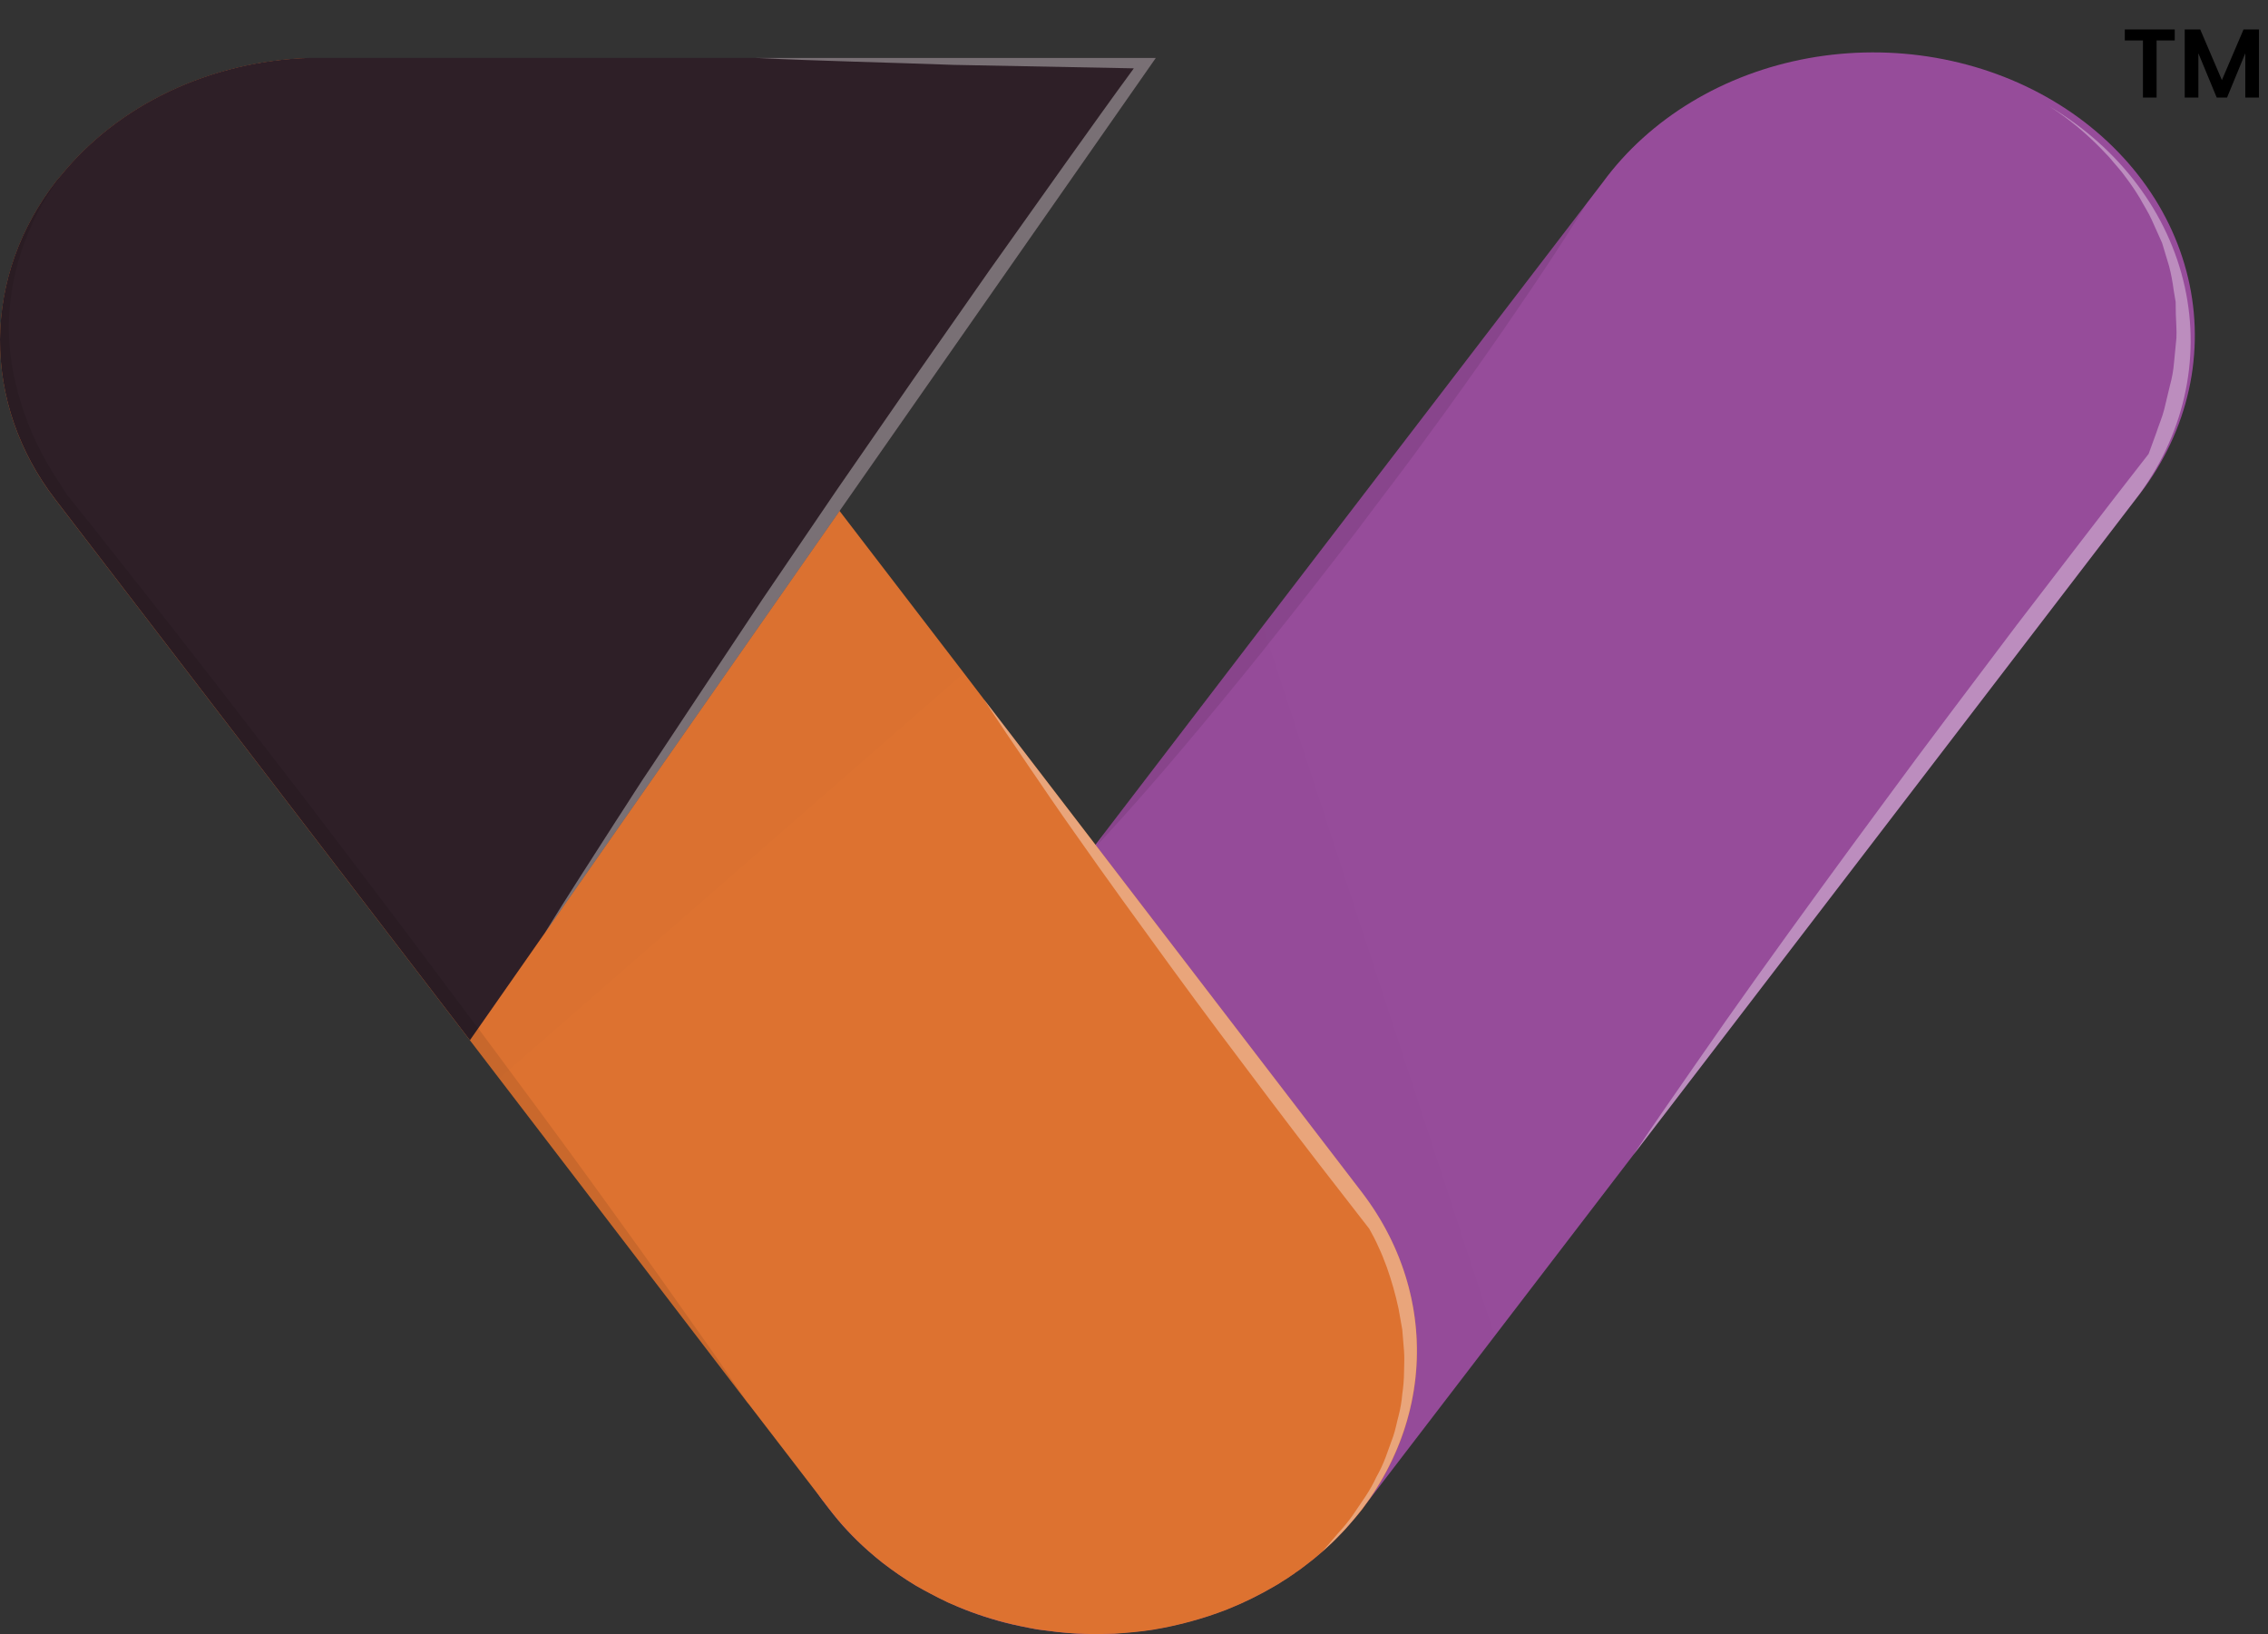 <svg width="93" height="67" viewBox="0 0 93 67" fill="none" xmlns="http://www.w3.org/2000/svg">
<rect x="0" y="0" width="93" height="67" fill="#333333" stroke="none"/>
<path d="M89.176 1.208V1.66H88.432V4H87.872V1.66H87.128V1.208H89.176ZM92.629 1.208V4H92.069V2.184L91.321 4H90.897L90.145 2.184V4H89.585V1.208H90.221L91.109 3.284L91.997 1.208H92.629Z" fill="black"/>
<path d="M44.937 67H44.905C44.655 67 44.397 66.992 44.148 66.979C43.881 66.964 43.616 66.943 43.358 66.914C43.1 66.885 42.834 66.85 42.576 66.815C42.561 66.809 42.544 66.807 42.528 66.808C42.286 66.766 42.044 66.716 41.802 66.666C41.417 66.59 41.038 66.493 40.666 66.376H40.658C40.279 66.262 39.917 66.134 39.554 65.992C39.433 65.942 39.312 65.9 39.2 65.841C39.087 65.781 38.957 65.741 38.844 65.689L38.837 65.682C38.716 65.625 38.603 65.568 38.492 65.511C38.381 65.454 38.258 65.398 38.147 65.334C37.946 65.227 37.744 65.121 37.551 65.007C37.079 64.722 36.627 64.411 36.197 64.079C36.067 63.979 35.955 63.886 35.834 63.78C35.754 63.717 35.681 63.652 35.6 63.581C35.456 63.454 35.31 63.319 35.169 63.184C35.029 63.049 34.896 62.908 34.759 62.766C34.622 62.624 34.493 62.482 34.372 62.332C34.251 62.183 34.122 62.029 34.002 61.871L33.711 61.492L33.614 61.363C32.386 59.553 31.738 57.483 31.736 55.374C31.732 53.065 32.519 50.807 33.993 48.896L44.655 34.975L44.922 34.635L45.3 34.138L51.779 25.673L65.085 8.309C65.089 8.302 65.094 8.295 65.101 8.288L65.721 7.479C66.671 6.179 67.907 5.058 69.355 4.184C70.803 3.309 72.436 2.698 74.156 2.386C75.876 2.075 77.65 2.069 79.373 2.369C81.096 2.669 82.733 3.269 84.189 4.134C85.645 4.999 86.89 6.112 87.851 7.406C88.812 8.7 89.469 10.151 89.785 11.672C90.101 13.193 90.068 14.754 89.689 16.264C89.31 17.774 88.592 19.202 87.578 20.465L66.979 47.35C66.971 47.357 66.971 47.364 66.962 47.371L61.289 54.779L55.962 61.732C55.938 61.761 55.922 61.782 55.905 61.803C55.892 61.83 55.873 61.854 55.849 61.874V61.882C55.688 62.087 55.519 62.286 55.349 62.477C55.33 62.513 55.303 62.544 55.269 62.57C55.156 62.705 55.027 62.839 54.899 62.967C54.697 63.18 54.479 63.386 54.254 63.584L54.238 63.599C54.065 63.751 53.899 63.889 53.72 64.031C53.648 64.082 53.576 64.138 53.503 64.195C53.374 64.301 53.237 64.393 53.1 64.486C53.064 64.519 53.023 64.547 52.979 64.571C52.85 64.665 52.716 64.752 52.577 64.834C52.491 64.897 52.399 64.953 52.303 65.004C52.303 65.01 52.294 65.01 52.294 65.01C51.855 65.269 51.401 65.506 50.932 65.721C50.723 65.812 50.506 65.905 50.295 65.99C50.288 65.99 50.288 65.997 50.28 65.997C50.038 66.089 49.804 66.174 49.563 66.253C49.321 66.331 49.063 66.409 48.805 66.48C48.547 66.552 48.297 66.608 48.048 66.665C47.798 66.722 47.555 66.764 47.314 66.806C47.285 66.808 47.256 66.813 47.228 66.821C46.978 66.857 46.737 66.891 46.487 66.913C46.237 66.934 45.963 66.963 45.696 66.977C45.445 66.992 45.196 67 44.937 67Z" fill="url(#paint0_linear_39_1164)"/>
<g style="mix-blend-mode:multiply" opacity="0.1">
<g style="mix-blend-mode:multiply" opacity="0.1">
<path d="M44.937 67H44.905C44.655 67 44.397 66.992 44.148 66.979C43.881 66.964 43.616 66.943 43.358 66.914C43.1 66.885 42.834 66.85 42.576 66.815C42.561 66.809 42.544 66.807 42.528 66.808C42.286 66.766 42.044 66.716 41.802 66.666C41.417 66.59 41.038 66.493 40.666 66.376H40.658C40.279 66.262 39.917 66.134 39.554 65.992C39.433 65.942 39.312 65.9 39.2 65.841C39.087 65.781 38.957 65.741 38.844 65.689L38.837 65.682C38.716 65.625 38.603 65.568 38.492 65.511C38.381 65.454 38.258 65.398 38.147 65.334C37.946 65.227 37.744 65.121 37.551 65.007C37.079 64.722 36.627 64.411 36.197 64.079C36.067 63.979 35.955 63.886 35.834 63.78C35.754 63.716 35.681 63.652 35.6 63.581C35.456 63.454 35.31 63.319 35.169 63.184C35.029 63.049 34.896 62.907 34.759 62.766C34.622 62.624 34.493 62.482 34.372 62.332C34.251 62.183 34.122 62.029 34.002 61.871L33.711 61.492L33.614 61.363C32.386 59.553 31.738 57.483 31.736 55.374C31.732 53.065 32.519 50.807 33.993 48.896L44.655 34.975L44.922 34.635L45.3 34.138L51.779 25.673L52.013 26.396L61.289 54.777L55.962 61.731C55.938 61.76 55.922 61.781 55.905 61.802C55.892 61.828 55.873 61.852 55.849 61.873V61.88C55.688 62.086 55.519 62.285 55.349 62.476C55.33 62.511 55.303 62.543 55.269 62.568C55.156 62.703 55.027 62.838 54.899 62.965C54.697 63.178 54.479 63.384 54.254 63.583L54.238 63.597C54.065 63.749 53.899 63.888 53.72 64.03C53.648 64.08 53.576 64.136 53.503 64.193C53.374 64.299 53.237 64.392 53.1 64.484C53.064 64.517 53.023 64.546 52.979 64.57C52.85 64.663 52.716 64.751 52.577 64.832C52.491 64.895 52.399 64.952 52.303 65.002C52.303 65.009 52.294 65.009 52.294 65.009C51.855 65.267 51.401 65.504 50.932 65.719C50.723 65.811 50.506 65.903 50.295 65.989C50.288 65.989 50.288 65.995 50.28 65.995C50.038 66.088 49.804 66.173 49.563 66.251C49.321 66.329 49.063 66.407 48.805 66.479C48.547 66.55 48.297 66.606 48.048 66.663C47.798 66.72 47.555 66.763 47.314 66.805C47.285 66.806 47.256 66.811 47.228 66.819C46.978 66.855 46.737 66.89 46.487 66.911C46.237 66.933 45.963 66.961 45.696 66.976C45.445 66.992 45.196 67 44.937 67Z" fill="black"/>
</g>
</g>
<path d="M44.937 67H44.905C44.655 67 44.397 66.992 44.147 66.979C43.881 66.964 43.615 66.943 43.358 66.914C43.1 66.885 42.834 66.85 42.576 66.815C42.561 66.809 42.544 66.807 42.528 66.808C42.286 66.765 42.044 66.716 41.802 66.666C41.031 66.501 40.279 66.276 39.553 65.992C39.312 65.9 39.078 65.793 38.844 65.694L38.836 65.687C38.603 65.581 38.369 65.46 38.147 65.34C37.945 65.233 37.743 65.126 37.55 65.013C37.079 64.727 36.627 64.416 36.196 64.084C35.987 63.92 35.793 63.757 35.6 63.587C35.008 63.062 34.474 62.489 34.005 61.876L33.714 61.497L33.618 61.368L30.708 57.58L30.7 57.573C30.7 57.565 30.692 57.565 30.692 57.558C30.692 57.551 30.684 57.551 30.684 57.544H30.676C30.664 57.531 30.653 57.516 30.643 57.502L20.473 44.225L19.273 42.658L2.26 20.47C0.778 18.539 -0.008 16.26 0.004 13.929C0.015 11.599 0.824 9.326 2.324 7.406C2.381 7.336 2.429 7.279 2.469 7.236C3.635 5.789 5.164 4.597 6.938 3.755C8.712 2.913 10.682 2.442 12.696 2.38H13.962C15.986 2.488 17.955 3.005 19.716 3.891C21.476 4.777 22.982 6.008 24.116 7.488L34.061 20.474L34.431 20.956L39.525 27.598L40.315 28.634C40.322 28.649 40.333 28.664 40.347 28.676L44.925 34.644L44.964 34.693L55.852 48.898C57.306 50.798 58.089 53.033 58.105 55.323C58.12 57.613 57.366 59.856 55.939 61.77C55.906 61.812 55.874 61.855 55.852 61.891C55.691 62.096 55.522 62.295 55.353 62.486C55.208 62.657 55.063 62.82 54.902 62.976C54.7 63.189 54.482 63.395 54.257 63.593L54.241 63.608C54.007 63.813 53.765 64.012 53.507 64.204C53.378 64.31 53.241 64.402 53.104 64.495C53.068 64.528 53.027 64.556 52.983 64.58C52.854 64.674 52.72 64.761 52.581 64.843C52.49 64.906 52.396 64.965 52.298 65.019C51.659 65.397 50.985 65.727 50.284 66.006C50.042 66.098 49.808 66.183 49.567 66.262C49.325 66.34 49.067 66.418 48.809 66.489C48.551 66.561 48.302 66.617 48.052 66.674C47.802 66.731 47.559 66.773 47.318 66.816C47.289 66.817 47.26 66.822 47.232 66.83C46.982 66.866 46.741 66.9 46.491 66.922C46.241 66.943 45.967 66.972 45.7 66.986C45.444 66.992 45.195 67 44.937 67Z" fill="url(#paint1_linear_39_1164)"/>
<g style="mix-blend-mode:multiply" opacity="0.1">
<g style="mix-blend-mode:multiply" opacity="0.1">
<path d="M20.47 44.223L19.269 42.655L2.256 20.467C0.775 18.536 -0.011 16.257 0 13.926C0.012 11.596 0.82 9.323 2.321 7.403C2.377 7.333 2.425 7.276 2.466 7.233C3.631 5.786 5.161 4.595 6.934 3.752C8.708 2.91 10.679 2.439 12.693 2.377H13.958C15.982 2.485 17.951 3.002 19.712 3.888C21.473 4.774 22.978 6.005 24.112 7.485L34.057 20.471L34.428 20.953L39.522 27.595L20.873 43.866L20.47 44.223Z" fill="black"/>
</g>
</g>
<path d="M19.269 42.652L2.256 20.464C0.775 18.533 -0.011 16.254 0 13.923C0.012 11.593 0.82 9.32 2.321 7.4C2.377 7.33 2.425 7.273 2.466 7.23C3.631 5.783 5.161 4.591 6.934 3.749C8.708 2.907 10.679 2.436 12.693 2.374H47.395L34.428 20.949L22.331 38.269C22.323 38.276 22.324 38.283 22.315 38.29L19.608 42.165L19.269 42.652Z" fill="url(#paint2_linear_39_1164)"/>
<g style="mix-blend-mode:screen" opacity="0.6">
<g style="mix-blend-mode:screen" opacity="0.6">
<path d="M54.237 63.601L54.865 62.87C55.08 62.637 55.28 62.393 55.462 62.14L55.986 61.365C56.158 61.108 56.309 60.841 56.437 60.564C56.589 60.296 56.718 60.019 56.824 59.734L57.13 58.889C57.227 58.606 57.275 58.315 57.356 58.024C57.428 57.739 57.477 57.449 57.501 57.158C57.544 56.866 57.569 56.572 57.573 56.278C57.573 55.98 57.597 55.689 57.573 55.398L57.501 54.519L57.347 53.653C57.223 53.077 57.062 52.509 56.864 51.95C56.76 51.673 56.655 51.397 56.525 51.126C56.413 50.871 56.276 50.609 56.147 50.382C54.768 48.615 53.389 46.834 52.045 45.053C50.691 43.258 49.337 41.463 48.015 39.646C46.693 37.829 45.372 36.013 44.09 34.182C43.438 33.267 42.809 32.337 42.18 31.415C41.56 30.504 40.939 29.593 40.343 28.669L55.849 48.892C57.559 51.128 58.333 53.818 58.039 56.501C57.745 59.184 56.401 61.694 54.237 63.601Z" fill="white"/>
</g>
</g>
<g style="mix-blend-mode:screen" opacity="0.6">
<g style="mix-blend-mode:screen" opacity="0.6">
<path d="M66.978 47.352C67.793 46.117 68.647 44.911 69.485 43.697C70.323 42.484 71.185 41.257 72.048 40.05C73.78 37.631 75.533 35.223 77.305 32.827C79.063 30.422 80.876 28.052 82.665 25.668C84.475 23.316 86.275 20.95 88.105 18.611L88.42 17.745C88.524 17.425 88.661 17.113 88.742 16.794L88.975 15.822C89.064 15.503 89.122 15.178 89.148 14.85L89.244 13.863C89.261 13.537 89.229 13.211 89.22 12.877L89.213 12.38L89.132 11.897C89.09 11.568 89.029 11.241 88.946 10.918L88.657 9.96L88.242 9.035C88.105 8.722 87.912 8.432 87.751 8.133C87.575 7.839 87.381 7.552 87.171 7.275C86.969 6.984 86.719 6.729 86.502 6.459C86.26 6.197 86.01 5.941 85.744 5.693C85.219 5.198 84.642 4.749 84.02 4.351C86.918 6.074 88.92 8.739 89.587 11.761C90.253 14.783 89.529 17.914 87.574 20.466L66.978 47.352Z" fill="white"/>
</g>
</g>
<g style="mix-blend-mode:screen" opacity="0.6">
<g style="mix-blend-mode:screen" opacity="0.6">
<path d="M22.331 38.269C23.274 36.73 24.266 35.211 25.241 33.686C25.74 32.927 26.216 32.153 26.731 31.401L28.239 29.125L31.261 24.577L34.339 20.05L37.451 15.551L40.585 11.066L43.761 6.596C44.672 5.326 45.566 4.063 46.493 2.802L39.103 2.66C36.395 2.56 33.687 2.504 30.971 2.376H47.395L34.428 20.949L22.331 38.269Z" fill="white"/>
</g>
</g>
<g style="mix-blend-mode:multiply" opacity="0.3">
<g style="mix-blend-mode:multiply" opacity="0.3">
<path d="M30.689 57.555C30.68 57.555 30.68 57.549 30.673 57.541C30.66 57.528 30.649 57.513 30.64 57.498L20.47 44.222L19.269 42.655L2.256 20.467C0.775 18.536 -0.011 16.257 0 13.926C0.012 11.596 0.82 9.323 2.321 7.403C2.377 7.333 2.425 7.276 2.466 7.233C2.506 7.191 2.538 7.162 2.562 7.141C2.03 7.821 1.592 8.555 1.257 9.326C0.86 10.218 0.592 11.15 0.459 12.101C0.287 13.319 0.352 14.556 0.652 15.755C0.986 17.173 1.586 18.532 2.425 19.777C2.522 19.929 2.643 20.138 2.731 20.26L3.127 20.756C3.392 21.09 3.659 21.423 3.933 21.764C4.472 22.447 5.02 23.147 5.585 23.857C7.826 26.688 10.178 29.739 12.532 32.791C13.7 34.323 14.859 35.855 16.005 37.359C17.141 38.877 18.262 40.361 19.341 41.809C19.428 41.929 19.519 42.05 19.608 42.164C20.034 42.738 20.462 43.302 20.873 43.867C22.444 45.981 23.895 47.964 25.176 49.742C26.868 52.069 28.231 54.042 29.206 55.404C30.036 56.618 30.56 57.369 30.68 57.539C30.68 57.549 30.689 57.548 30.689 57.555Z" fill="black"/>
</g>
</g>
<g style="mix-blend-mode:multiply" opacity="0.3">
<g style="mix-blend-mode:multiply" opacity="0.3">
<path d="M44.975 34.665C45.007 34.608 45.12 34.424 45.298 34.14L51.777 25.675L65.083 8.312C64.961 8.511 63.922 10.213 62.278 12.604C61.408 13.889 60.368 15.365 59.232 16.94C58.652 17.721 58.079 18.533 57.459 19.353C56.838 20.172 56.218 20.992 55.597 21.822C54.391 23.39 53.179 24.944 52.011 26.399C51.955 26.475 51.89 26.551 51.833 26.627C50.608 28.152 49.449 29.557 48.432 30.756C46.541 32.998 45.148 34.487 44.975 34.665Z" fill="black"/>
</g>
</g>
<defs>
<linearGradient id="paint0_linear_39_1164" x1="-687.993" y1="-171.396" x2="-628.919" y2="-136.976" gradientUnits="userSpaceOnUse">
<stop stop-color="#EB643F"/>
<stop offset="1" stop-color="#964C9A"/>
</linearGradient>
<linearGradient id="paint1_linear_39_1164" x1="-630.105" y1="-145.988" x2="-659.532" y2="-120.623" gradientUnits="userSpaceOnUse">
<stop stop-color="#DD7230"/>
<stop offset="0.162" stop-color="#FBC000"/>
<stop offset="0.307" stop-color="#FBB500"/>
<stop offset="0.446" stop-color="#FBA300"/>
<stop offset="0.581" stop-color="#FA8900"/>
<stop offset="0.712" stop-color="#FA6800"/>
<stop offset="0.842" stop-color="#F93F00"/>
<stop offset="0.967" stop-color="#F81000"/>
<stop offset="1" stop-color="#F80300"/>
</linearGradient>
<linearGradient id="paint2_linear_39_1164" x1="-691.253" y1="-115.278" x2="-645.47" y2="-115.278" gradientUnits="userSpaceOnUse">
<stop stop-color="#7B61FF"/>
<stop offset="1" stop-color="#2E1F27"/>
</linearGradient>
</defs>
</svg>
